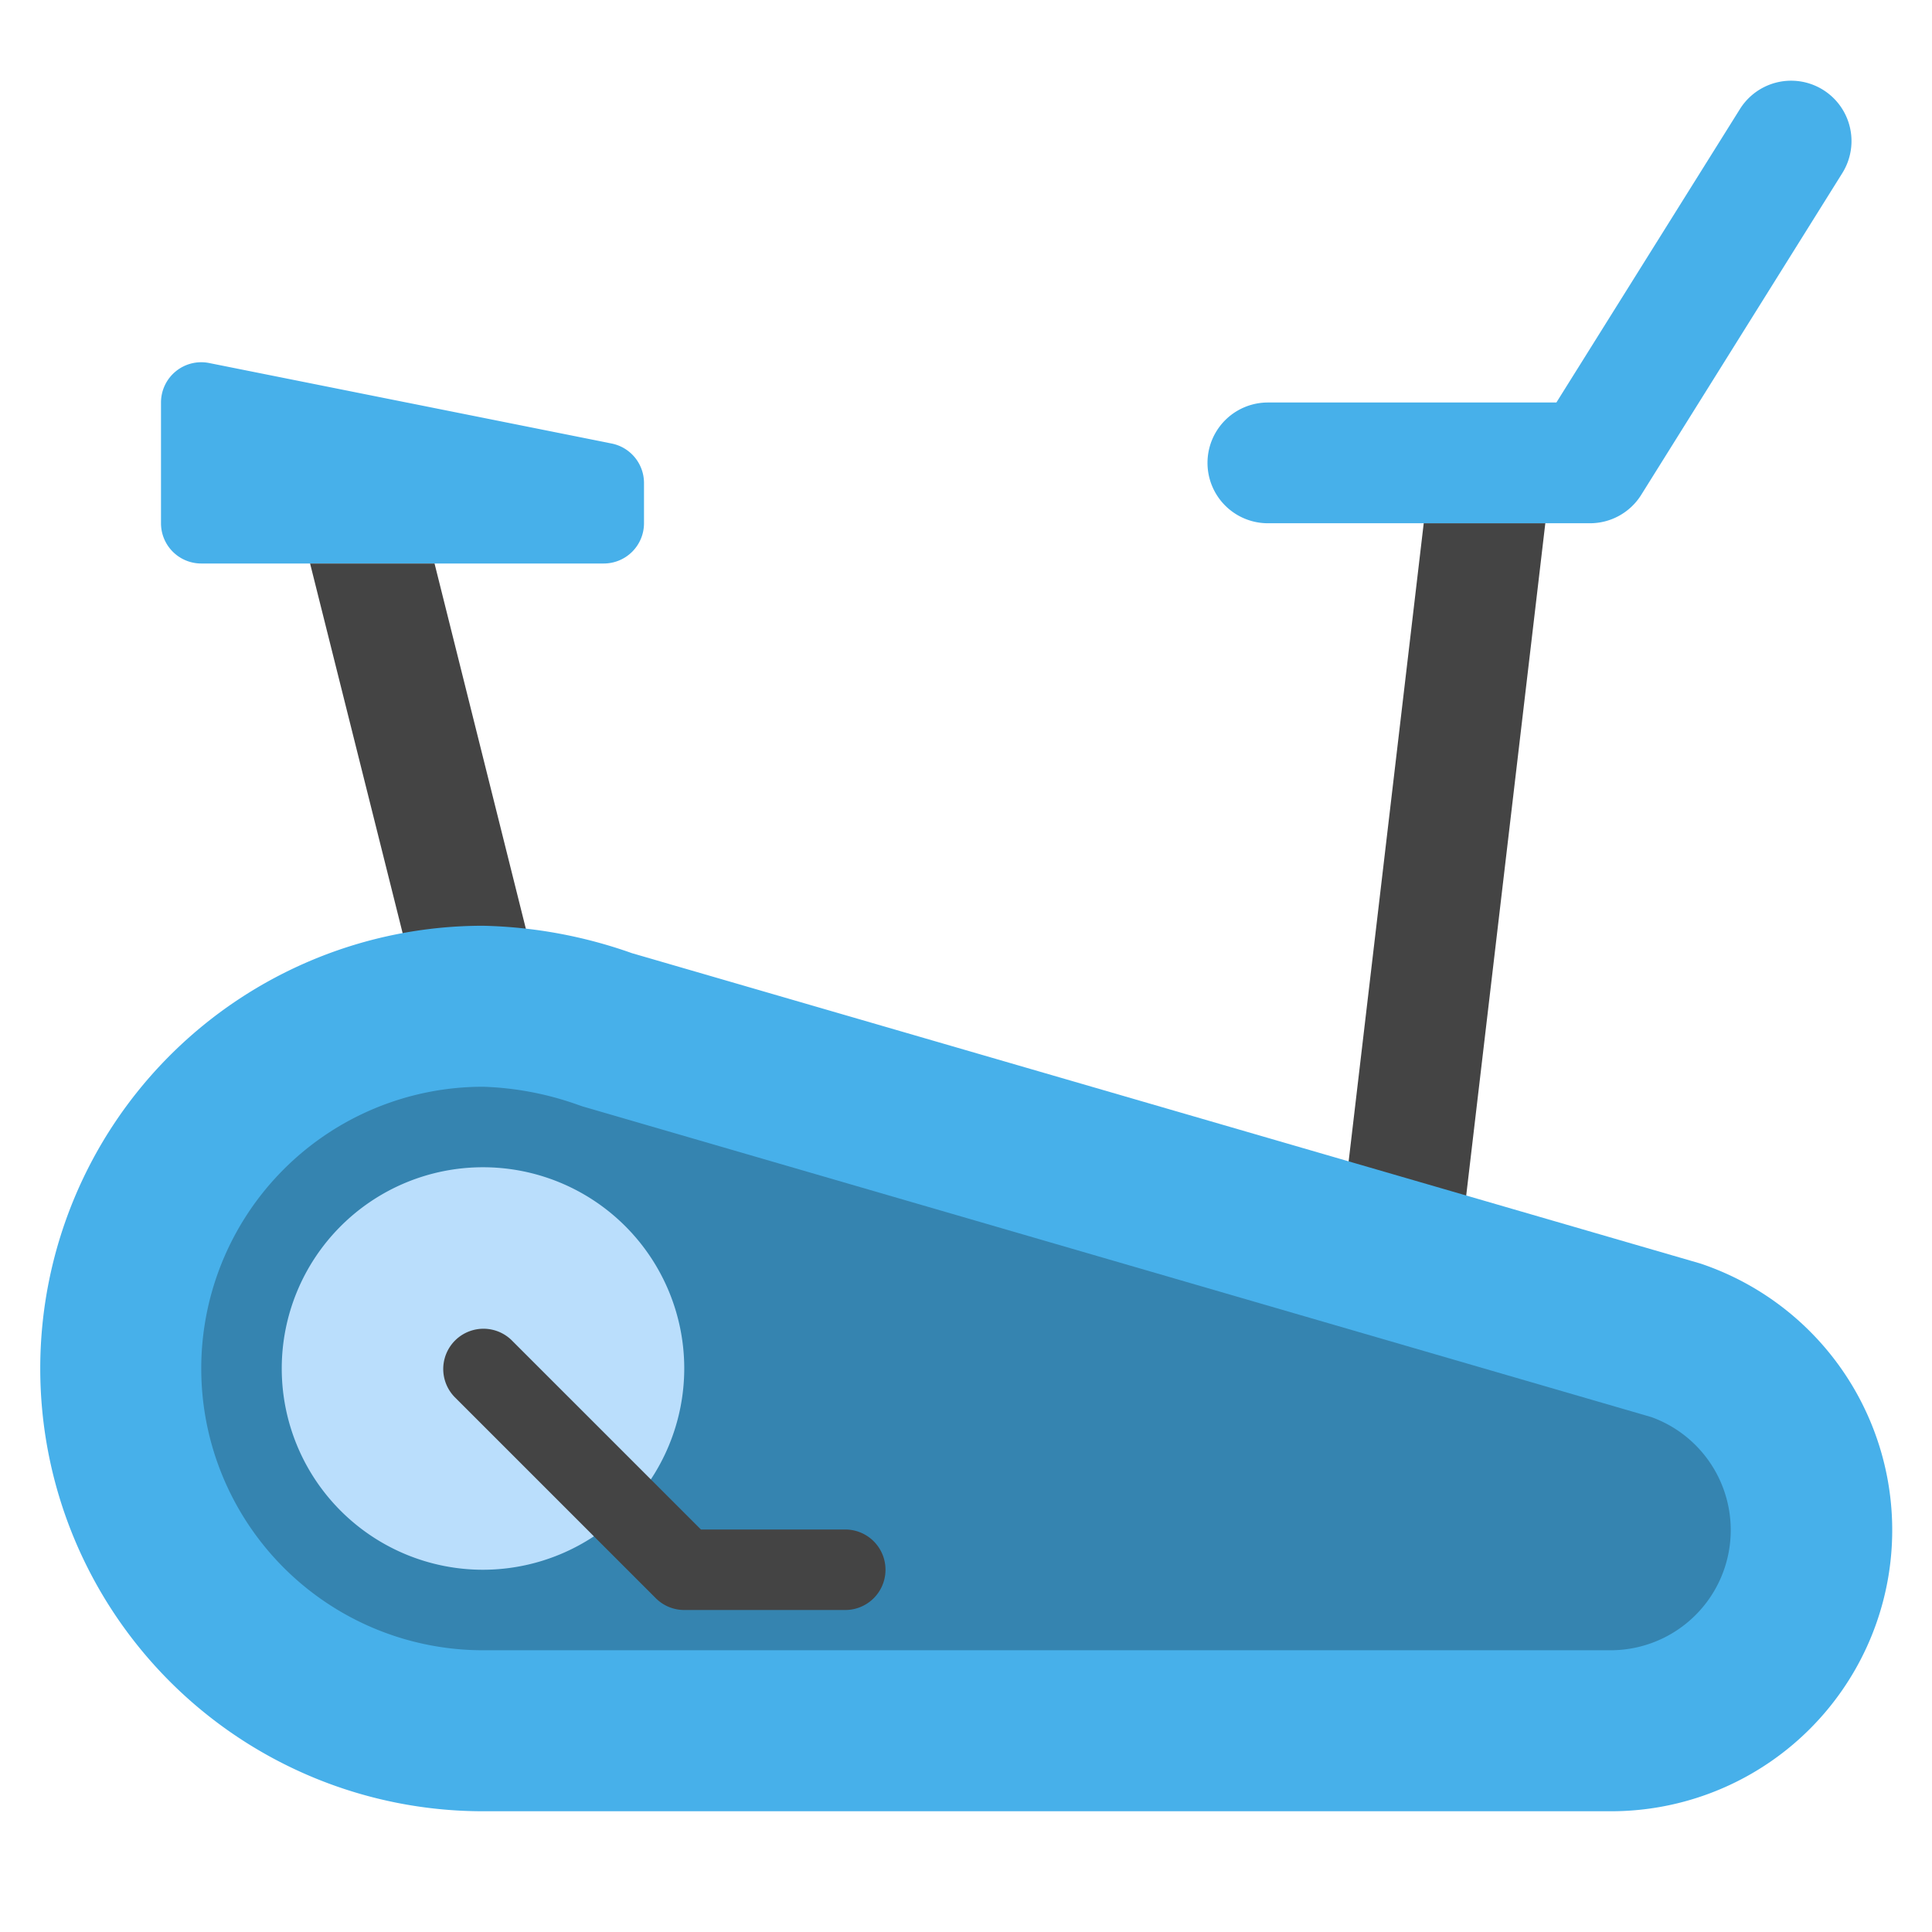 <svg xmlns="http://www.w3.org/2000/svg" height="48" width="48" viewBox="0 0 48 48"><polygon points="36.161 31.967 38.393 13 35.372 13 33.18 31.631 36.161 31.967" fill="#444"></polygon> <path d="M15,14a1,1,0,0,0,1-1V12a1,1,0,0,0-.8-.98l-10-2A1,1,0,0,0,4,10v3a1,1,0,0,0,1,1Z" fill="#47b0ea"></path> <polygon points="10.5 25.167 13.509 24.852 10.796 14 7.704 14 10.5 25.167" fill="#444"></polygon> <path d="M40,45H12a11,11,0,0,1,0-22,11.81,11.81,0,0,1,3.7.681l26.508,7.7.044.013A6.985,6.985,0,0,1,40,45Z" fill="#47b0ea"></path> <path d="M12,41a7,7,0,0,1,0-14,7.73,7.73,0,0,1,2.354.447l.115.04L41.03,35.208A2.985,2.985,0,0,1,40,41Z" fill="#3584b0"></path> <path d="M12,39a5,5,0,1,1,5-5A5.005,5.005,0,0,1,12,39Z" fill="#badefc"></path> <path d="M21,40H17a1,1,0,0,1-.707-.293l-5-5a1,1,0,0,1,1.414-1.414L17.414,38H21a1,1,0,0,1,0,2Z" fill="#444"></path> <path d="M40.772,12.3l5-8a1.5,1.5,0,0,0-2.544-1.59L38.668,10H31.5a1.5,1.5,0,0,0,0,3h8A1.5,1.5,0,0,0,40.772,12.3Z" fill="#47b0ea"></path></svg>